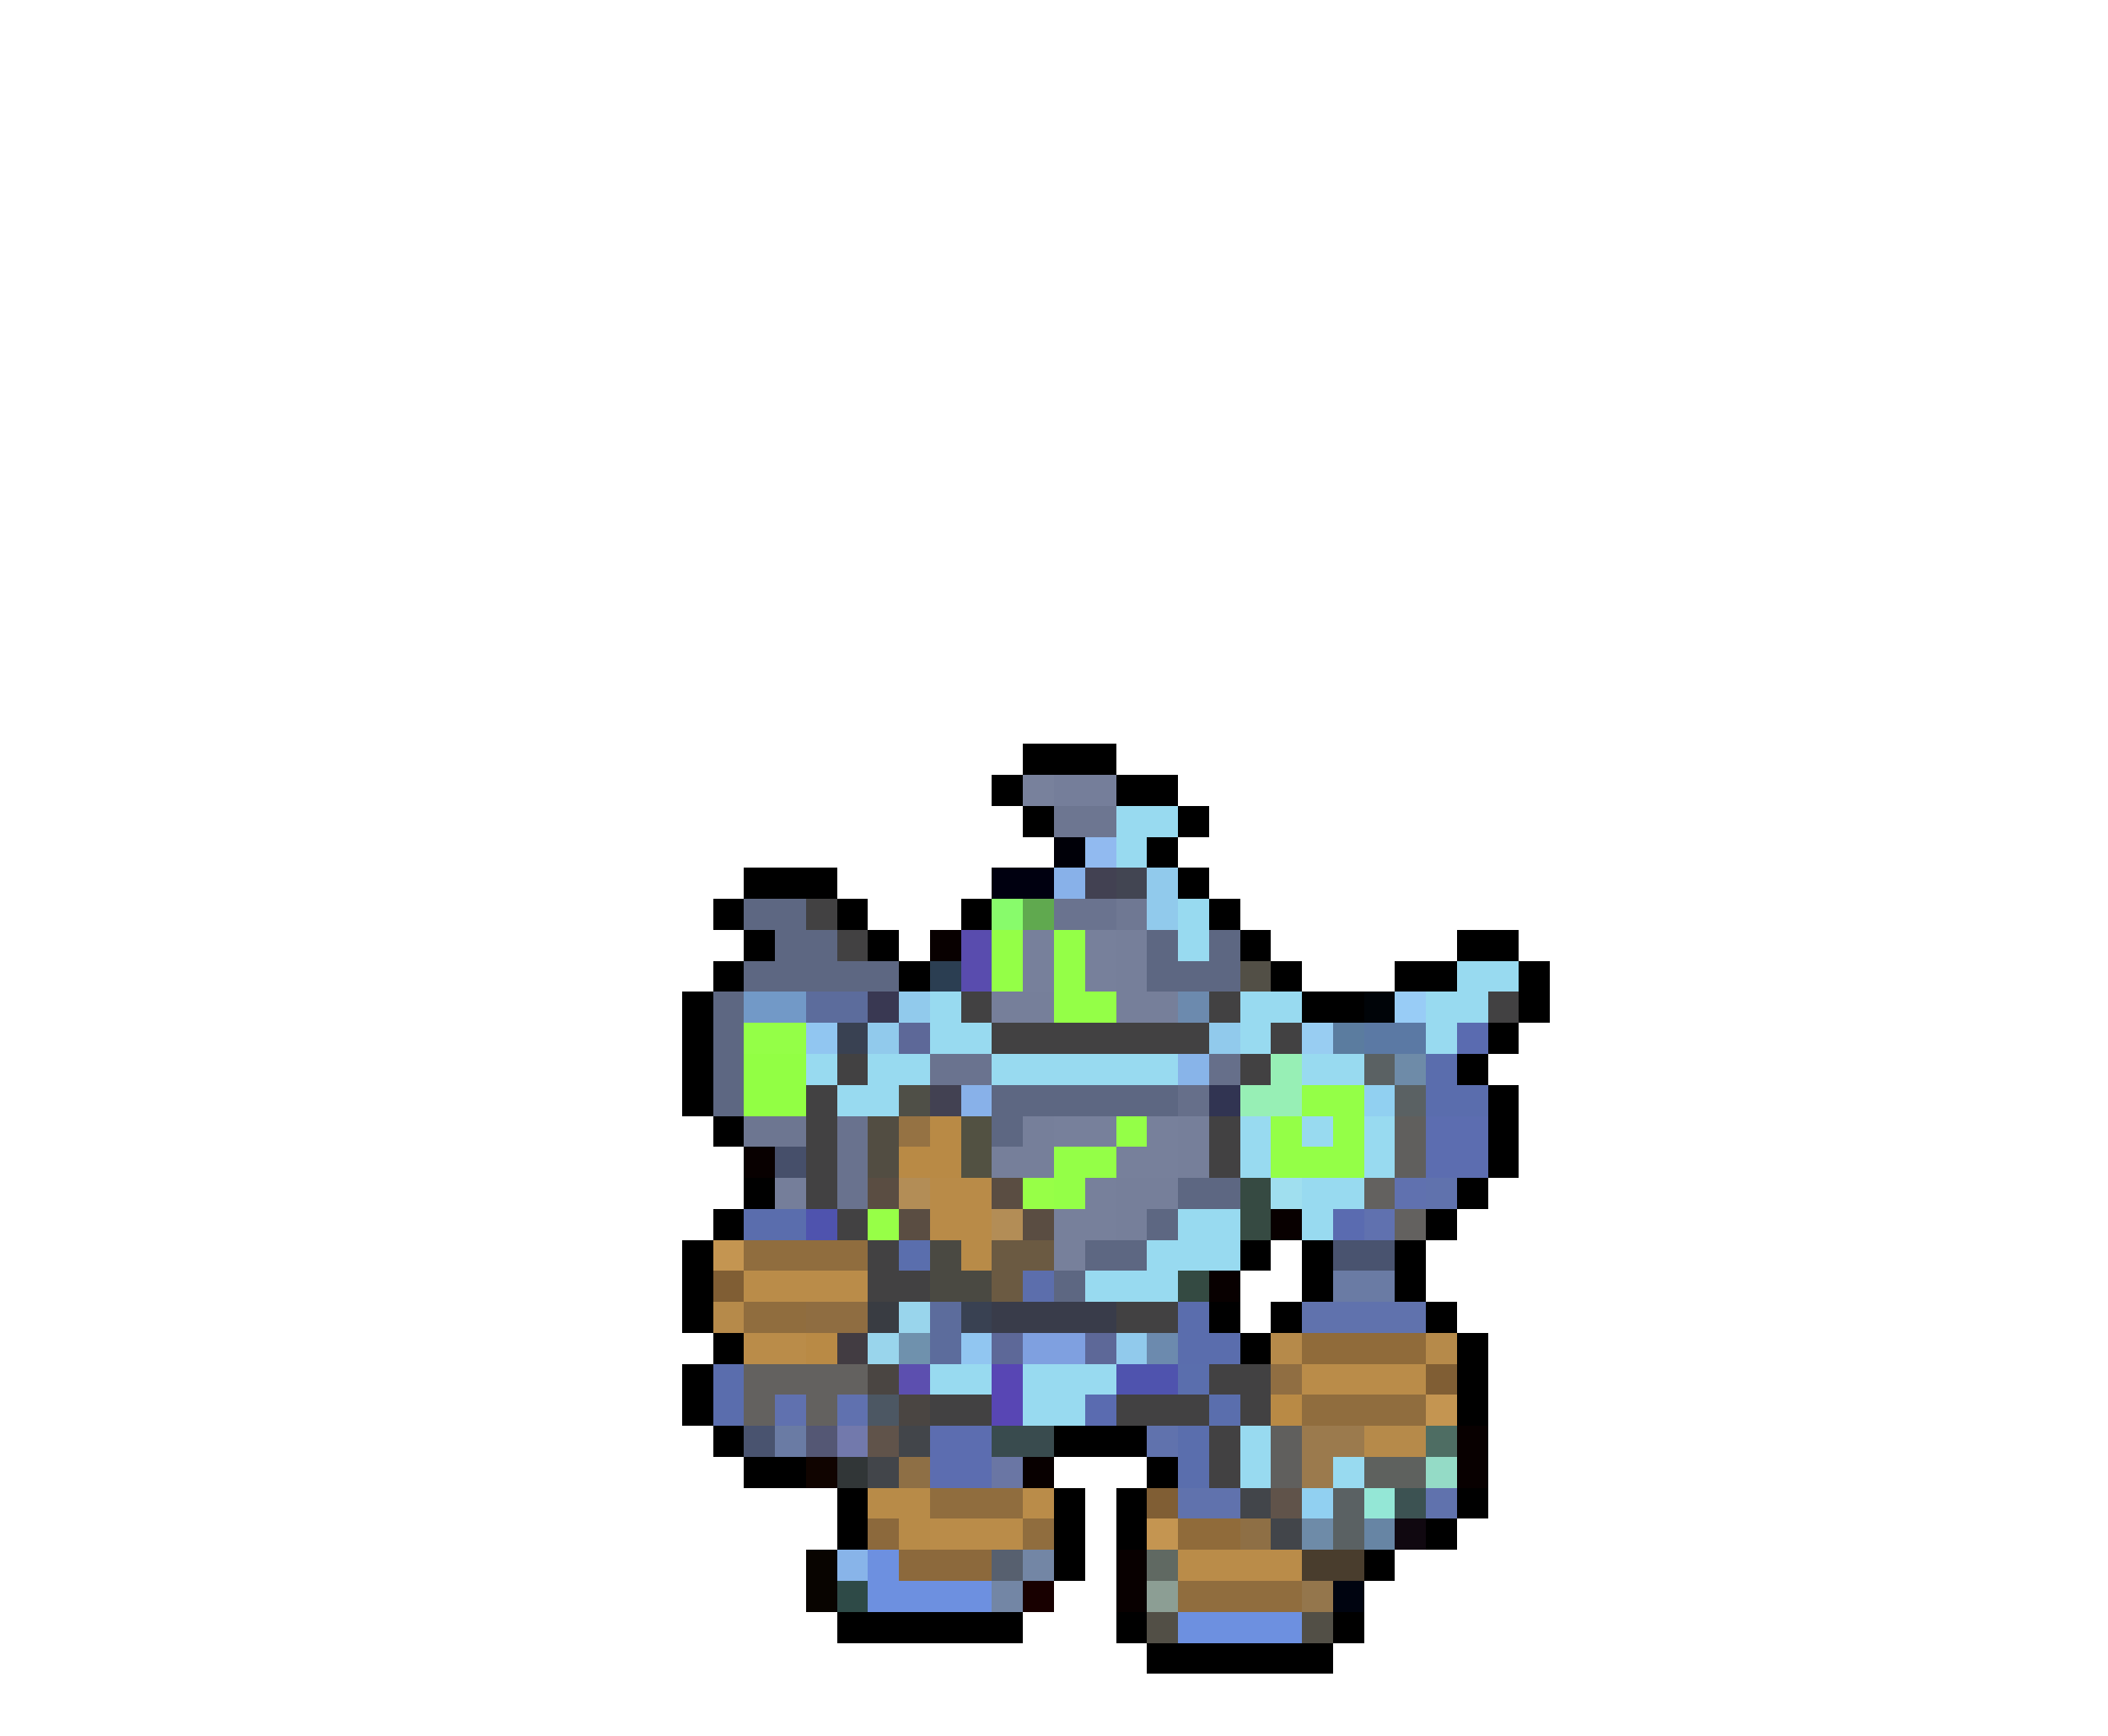 <svg xmlns="http://www.w3.org/2000/svg" viewBox="0 -0.5 68 56" shape-rendering="crispEdges">
<path stroke="#000000" d="M33 24h3M32 25h1M36 25h2M33 26h1M38 26h1M37 27h1M24 28h3M38 28h1M23 29h1M27 29h1M31 29h1M39 29h1M24 30h1M28 30h1M40 30h1M47 30h2M23 31h1M29 31h1M41 31h1M45 31h2M49 31h1M22 32h1M42 32h2M49 32h1M22 33h1M48 33h1M22 34h1M47 34h1M22 35h1M48 35h1M23 36h1M48 36h1M48 37h1M24 38h1M47 38h1M23 39h1M46 39h1M22 40h1M40 40h1M42 40h1M45 40h1M22 41h1M42 41h1M45 41h1M22 42h1M39 42h1M41 42h1M46 42h1M23 43h1M40 43h1M47 43h1M22 44h1M47 44h1M22 45h1M47 45h1M23 46h1M34 46h3M24 47h2M37 47h1M27 48h1M34 48h1M36 48h1M47 48h1M27 49h1M34 49h1M36 49h1M46 49h1M34 50h1M44 50h1M27 52h6M36 52h1M43 52h1M37 53h6" />
<path stroke="#78819c" d="M33 25h1" />
<path stroke="#757e9a" d="M34 25h2M25 38h1" />
<path stroke="#6d7691" d="M34 26h2M24 36h2" />
<path stroke="#98daf0" d="M36 26h2M36 27h1M38 29h1M38 30h1M47 31h2M30 32h1M40 32h2M46 32h2M30 33h2M40 33h1M46 33h1M26 34h1M28 34h2M32 34h6M42 34h2M27 35h2M40 36h1M42 36h1M44 36h1M40 37h1M44 37h1M42 38h2M38 39h2M42 39h1M37 40h3M35 41h3M30 44h2M33 44h3M33 45h2M40 46h1M40 47h1M43 47h1" />
<path stroke="#000008" d="M34 27h1" />
<path stroke="#91baf0" d="M35 27h1" />
<path stroke="#000010" d="M32 28h2" />
<path stroke="#88b1e9" d="M34 28h1M31 35h1" />
<path stroke="#424152" d="M35 28h1M30 35h1" />
<path stroke="#424552" d="M36 28h1" />
<path stroke="#91caec" d="M37 28h1M37 29h1M29 32h1M28 33h1M39 33h1M36 43h1" />
<path stroke="#5d6782" d="M24 29h2M25 30h2M37 30h1M39 30h1M24 31h5M37 31h3M23 32h1M23 33h1M23 34h1M23 35h1M32 35h6M32 36h1M38 38h2M37 39h1M35 40h2M34 41h1" />
<path stroke="#424142" d="M26 29h1M27 30h1M31 32h1M39 32h1M48 32h1M32 33h7M41 33h1M27 34h1M40 34h1M26 35h1M26 36h1M39 36h1M26 37h1M39 37h1M26 38h1M27 39h1M28 40h1M28 41h2M36 42h2M39 44h2M30 45h2M36 45h3M40 45h1M39 46h1M39 47h1" />
<path stroke="#88fb6b" d="M32 29h1" />
<path stroke="#60a94f" d="M33 29h1" />
<path stroke="#6a738f" d="M34 29h2M30 34h2" />
<path stroke="#6f7893" d="M36 29h1" />
<path stroke="#080000" d="M30 30h1M24 37h1M41 39h1M39 41h1M47 46h1M33 47h1M47 47h1M36 50h1M36 51h1" />
<path stroke="#594cae" d="M31 30h1M31 31h1" />
<path stroke="#94ff47" d="M32 30h1M34 30h1M32 31h1M34 31h1M34 32h2M24 33h2M42 35h2M36 36h1M41 36h1M43 36h1M34 37h2M41 37h3M34 38h1" />
<path stroke="#77809b" d="M33 30h1M35 30h1M33 31h1M35 31h1M34 36h2M37 36h1M36 37h2M35 38h1M34 39h2M34 40h1" />
<path stroke="#767f9a" d="M36 30h1M36 31h1M32 32h2M36 32h2M33 36h1M38 36h1M32 37h2M38 37h1M36 38h2M36 39h1" />
<path stroke="#2b3e52" d="M30 31h1" />
<path stroke="#524f46" d="M40 31h1M37 52h1M42 52h1" />
<path stroke="#7299c7" d="M24 32h2" />
<path stroke="#5c6c9c" d="M26 32h2M30 42h1M30 43h1" />
<path stroke="#393852" d="M28 32h1" />
<path stroke="#6c8aae" d="M38 32h1M37 43h1" />
<path stroke="#000408" d="M44 32h1" />
<path stroke="#98ccf6" d="M45 32h1" />
<path stroke="#91c6f1" d="M26 33h1M31 43h1" />
<path stroke="#394152" d="M27 33h1M31 42h1" />
<path stroke="#5d6898" d="M29 33h1M32 43h1M35 43h1" />
<path stroke="#98cdf2" d="M42 33h1" />
<path stroke="#5b7c9f" d="M43 33h1" />
<path stroke="#5b79a4" d="M44 33h2" />
<path stroke="#5a6bb0" d="M47 33h1M43 39h1M35 45h1" />
<path stroke="#92ff44" d="M24 34h2M24 35h2" />
<path stroke="#88b4e9" d="M38 34h1M27 50h1" />
<path stroke="#666f8a" d="M39 34h1M38 35h1" />
<path stroke="#97efb5" d="M41 34h1M40 35h2" />
<path stroke="#5a6163" d="M44 34h1M45 35h1M43 48h1M43 49h1" />
<path stroke="#6e8ba8" d="M45 34h1M42 49h1" />
<path stroke="#5a6dad" d="M46 34h1M46 35h2M24 39h2M38 42h1M38 43h2M23 44h1M23 45h1" />
<path stroke="#4f4f47" d="M29 35h1" />
<path stroke="#313452" d="M39 35h1" />
<path stroke="#91d0f1" d="M44 35h1M42 48h1" />
<path stroke="#69728e" d="M27 36h1M27 37h1M27 38h1" />
<path stroke="#524d42" d="M28 36h1M28 37h1" />
<path stroke="#957243" d="M29 36h1" />
<path stroke="#b98a45" d="M30 36h1M29 37h2M26 43h1M41 45h1" />
<path stroke="#525142" d="M31 36h1M31 37h1" />
<path stroke="#605f5d" d="M45 36h1M45 37h1M41 46h1M41 47h1" />
<path stroke="#5c6db0" d="M46 36h2M46 37h2M30 46h2M30 47h2" />
<path stroke="#464f6a" d="M25 37h1" />
<path stroke="#5a4d42" d="M28 38h1M32 38h1M29 39h1M33 39h1" />
<path stroke="#b38d56" d="M29 38h1M32 39h1" />
<path stroke="#b98b48" d="M30 38h2M30 39h2" />
<path stroke="#97ff47" d="M33 38h1M28 39h1" />
<path stroke="#364a42" d="M40 38h1M40 39h1" />
<path stroke="#a0dfef" d="M41 38h1" />
<path stroke="#63615f" d="M44 38h1M45 39h1M24 44h4M24 45h1M26 45h1" />
<path stroke="#6071af" d="M45 38h1M44 39h1M25 45h1M27 45h1" />
<path stroke="#6072ad" d="M46 38h1M42 42h4M37 46h1M38 48h2M46 48h1" />
<path stroke="#4f53ae" d="M26 39h1M36 44h2" />
<path stroke="#c49551" d="M23 40h1M46 45h1M37 49h1" />
<path stroke="#906d3e" d="M24 40h4M24 42h2M42 45h4M30 48h3M33 49h1M38 51h4" />
<path stroke="#5a6ead" d="M29 40h1M38 44h1M39 45h1M38 46h1M38 47h1" />
<path stroke="#4a4942" d="M30 40h1M30 41h2" />
<path stroke="#b88b48" d="M31 40h1M28 48h2M29 49h1" />
<path stroke="#6b5a42" d="M32 40h2M32 41h1" />
<path stroke="#49536f" d="M43 40h2M24 46h1" />
<path stroke="#805e34" d="M23 41h1M46 44h1M37 48h1" />
<path stroke="#ba8c49" d="M24 41h4M24 43h2M42 44h4M33 48h1M30 49h3M38 50h4" />
<path stroke="#5c6eac" d="M33 41h1" />
<path stroke="#344a42" d="M38 41h1" />
<path stroke="#6a7ba4" d="M43 41h2M25 46h1" />
<path stroke="#b68a4a" d="M23 42h1M41 43h1M46 43h1M44 46h2" />
<path stroke="#8f6d41" d="M26 42h2" />
<path stroke="#393c42" d="M28 42h1" />
<path stroke="#99d5ec" d="M29 42h1M28 43h1" />
<path stroke="#393c4a" d="M32 42h4" />
<path stroke="#423c42" d="M27 43h1" />
<path stroke="#6f91ad" d="M29 43h1" />
<path stroke="#7fa0e0" d="M33 43h2" />
<path stroke="#906b3a" d="M42 43h4M38 49h2" />
<path stroke="#4a4542" d="M28 44h1M29 45h1" />
<path stroke="#5c4faf" d="M29 44h1" />
<path stroke="#5846b4" d="M32 44h1M32 45h1" />
<path stroke="#906e42" d="M41 44h1" />
<path stroke="#4c5763" d="M28 45h1" />
<path stroke="#545774" d="M26 46h1" />
<path stroke="#7279ac" d="M27 46h1" />
<path stroke="#60534a" d="M28 46h1M41 48h1" />
<path stroke="#42454a" d="M29 46h1M28 47h1M40 48h1M41 49h1" />
<path stroke="#394b4e" d="M32 46h2" />
<path stroke="#9b7a4d" d="M42 46h2M42 47h1" />
<path stroke="#4e6d63" d="M46 46h1" />
<path stroke="#100400" d="M26 47h1" />
<path stroke="#313637" d="M27 47h1" />
<path stroke="#8e6f45" d="M29 47h1M40 49h1" />
<path stroke="#6a76a4" d="M32 47h1" />
<path stroke="#5e615e" d="M44 47h2" />
<path stroke="#94dbc6" d="M46 47h1" />
<path stroke="#94e7d6" d="M44 48h1" />
<path stroke="#3c5252" d="M45 48h1" />
<path stroke="#8c693c" d="M28 49h1M29 50h3" />
<path stroke="#6785a4" d="M44 49h1" />
<path stroke="#100810" d="M45 49h1" />
<path stroke="#080400" d="M26 50h1M26 51h1" />
<path stroke="#6d90e0" d="M28 50h1M28 51h4M38 52h4" />
<path stroke="#57606f" d="M32 50h1" />
<path stroke="#7386a5" d="M33 50h1M32 51h1" />
<path stroke="#606962" d="M37 50h1" />
<path stroke="#493d2d" d="M42 50h2" />
<path stroke="#2e4a47" d="M27 51h1" />
<path stroke="#180000" d="M33 51h1" />
<path stroke="#8c9e94" d="M37 51h1" />
<path stroke="#94764c" d="M42 51h1" />
<path stroke="#000410" d="M43 51h1" />
</svg>
